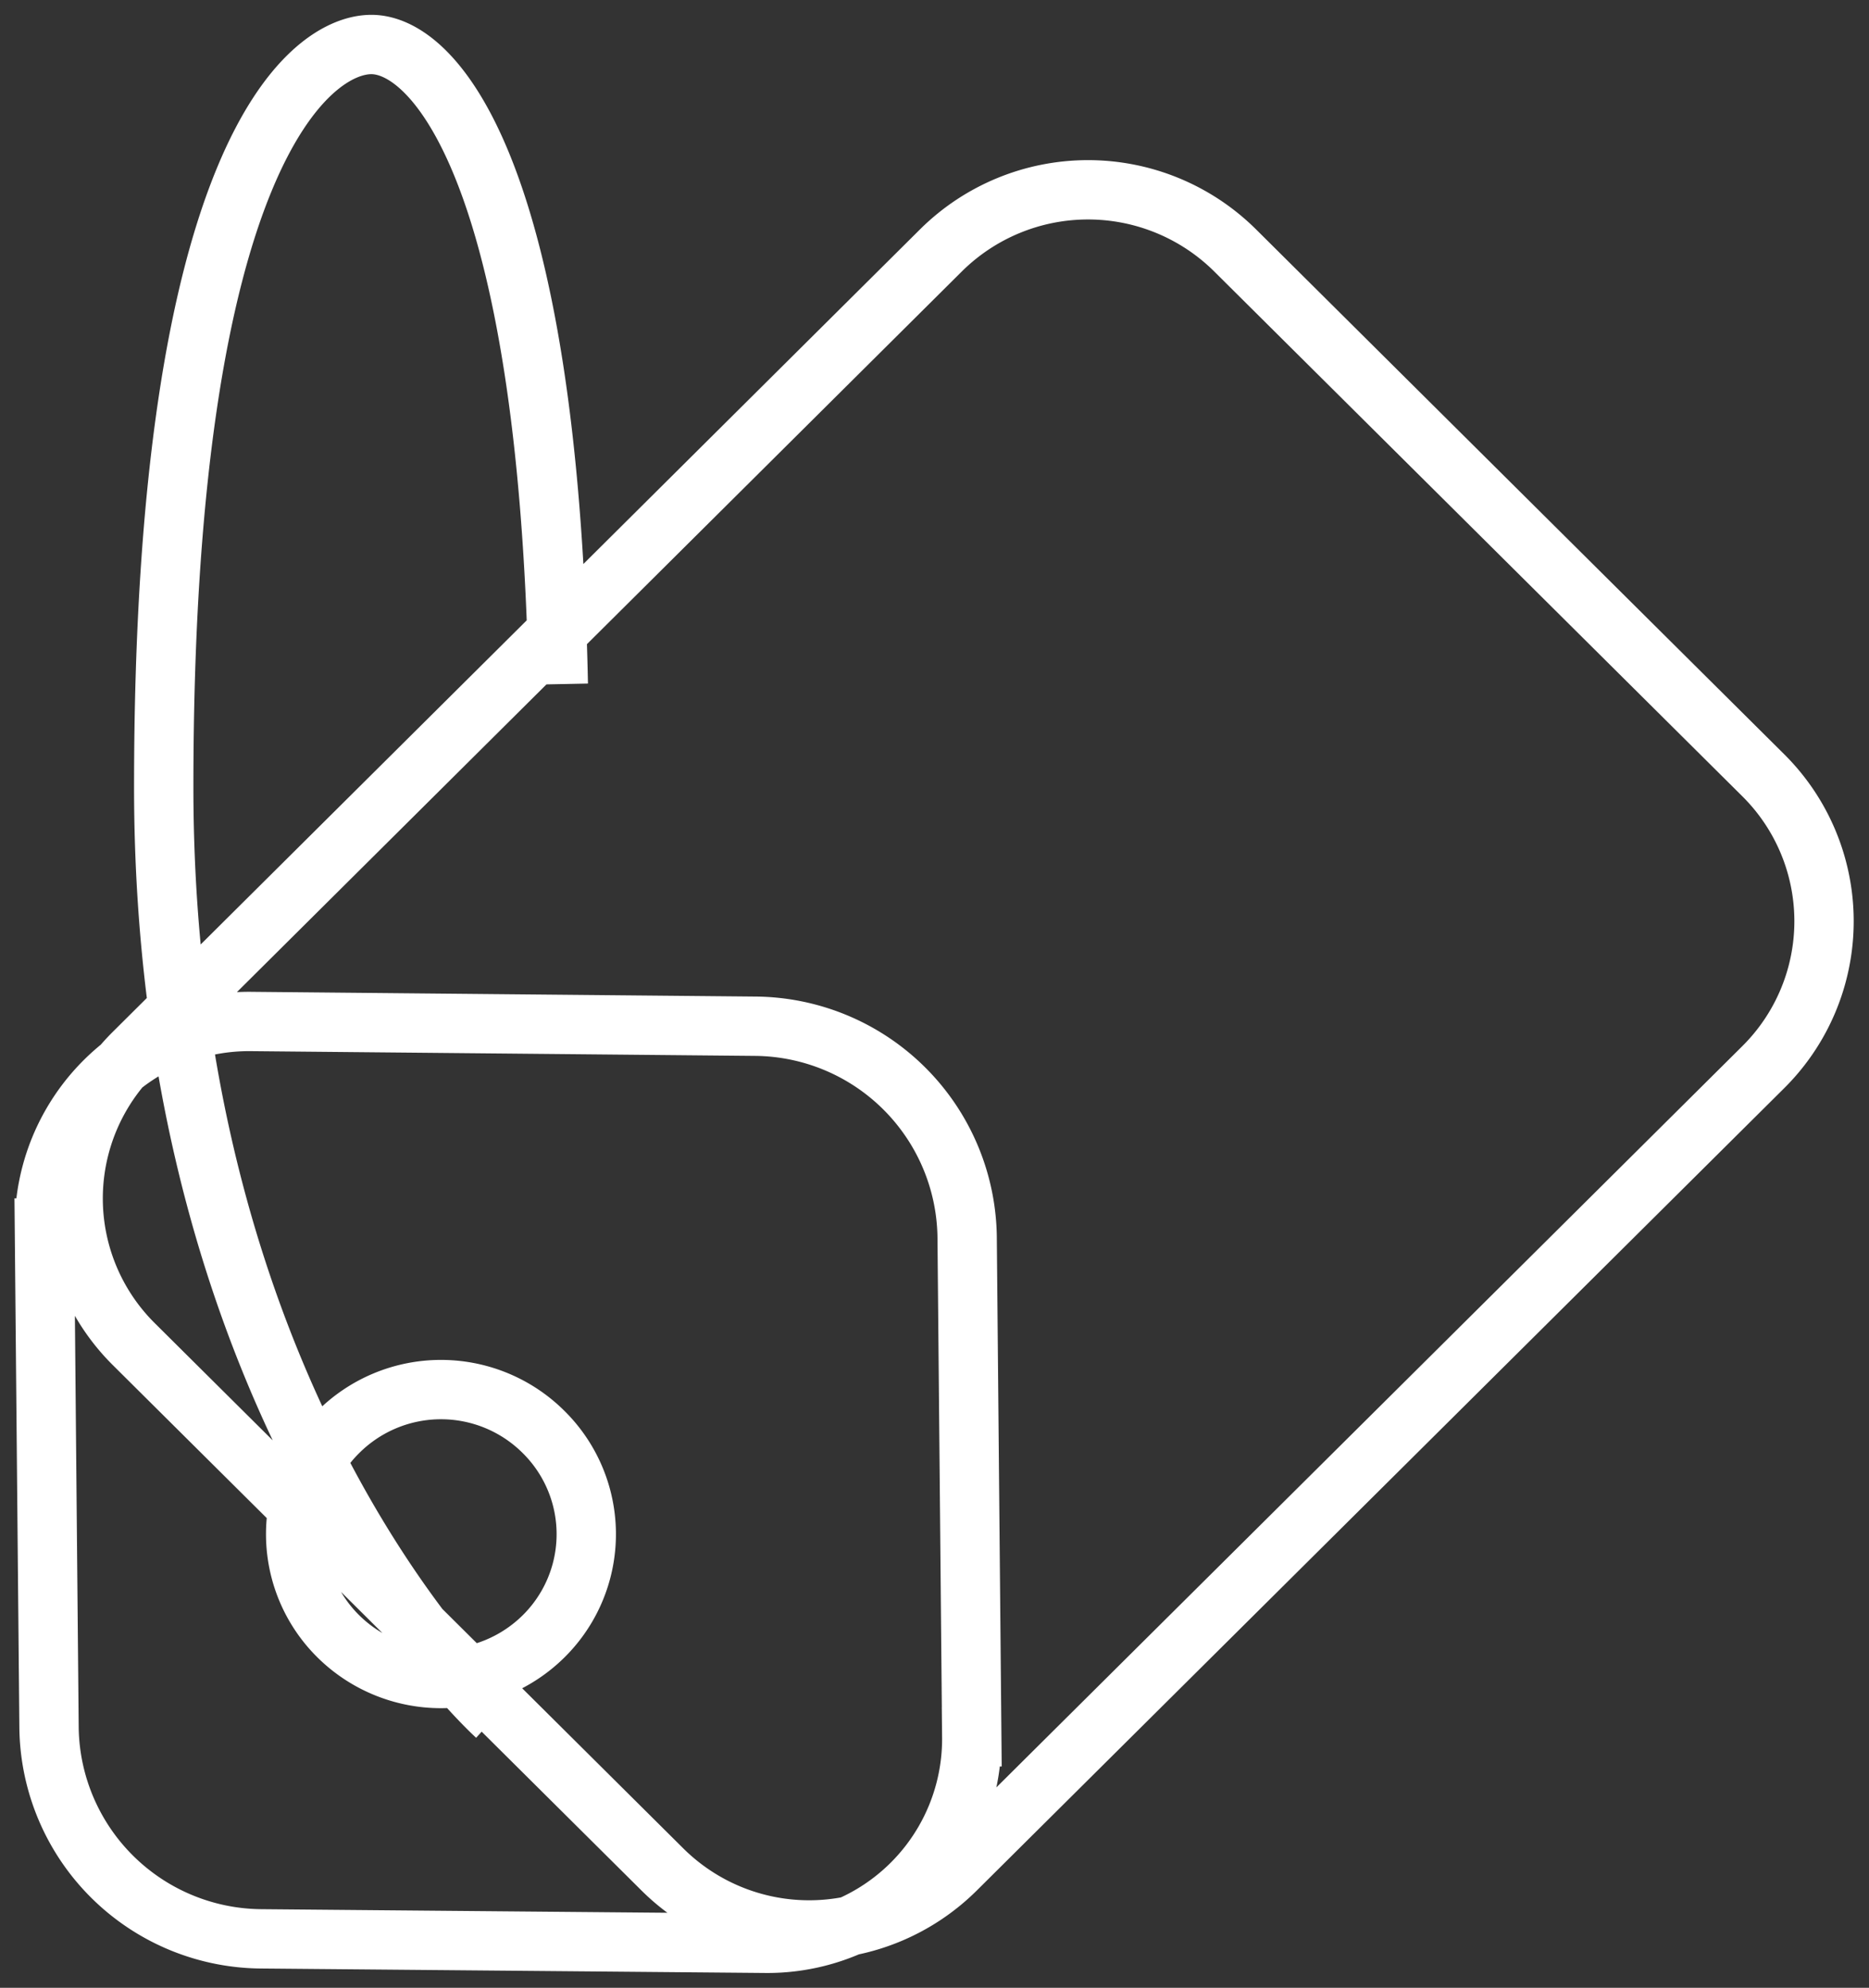 <svg xmlns="http://www.w3.org/2000/svg" width="63" height="67"><rect width="100%" height="100%" fill="#333333" stroke="none"/><path d="M41.623 8.43l17.812 17.7a6.931 6.931 0 010 9.84L32.222 63.01a7.019 7.019 0 01-9.895 0L4.515 45.31a6.919 6.919 0 010-9.83L31.727 8.43a7.039 7.039 0 019.896 0zM32.6 41.68l.156 16.86a6.89 6.89 0 01-7 6.96l-16.969-.15a7.208 7.208 0 01-7.134-7.09l-.156-16.87a6.9 6.9 0 017-6.96l16.968.16a7.2 7.2 0 017.135 7.09zm-14.273 6.59a4.841 4.841 0 010 6.88 4.92 4.92 0 01-6.926 0 4.841 4.841 0 010-6.88 4.9 4.9 0 016.926 0zm-1.608 9.56s-11.2-10.08-11.2-31.3 4.9-25.03 7-25.03 5.948 4.17 6.3 21.56" fill="none" stroke="#fff" stroke-width="2"/></svg>